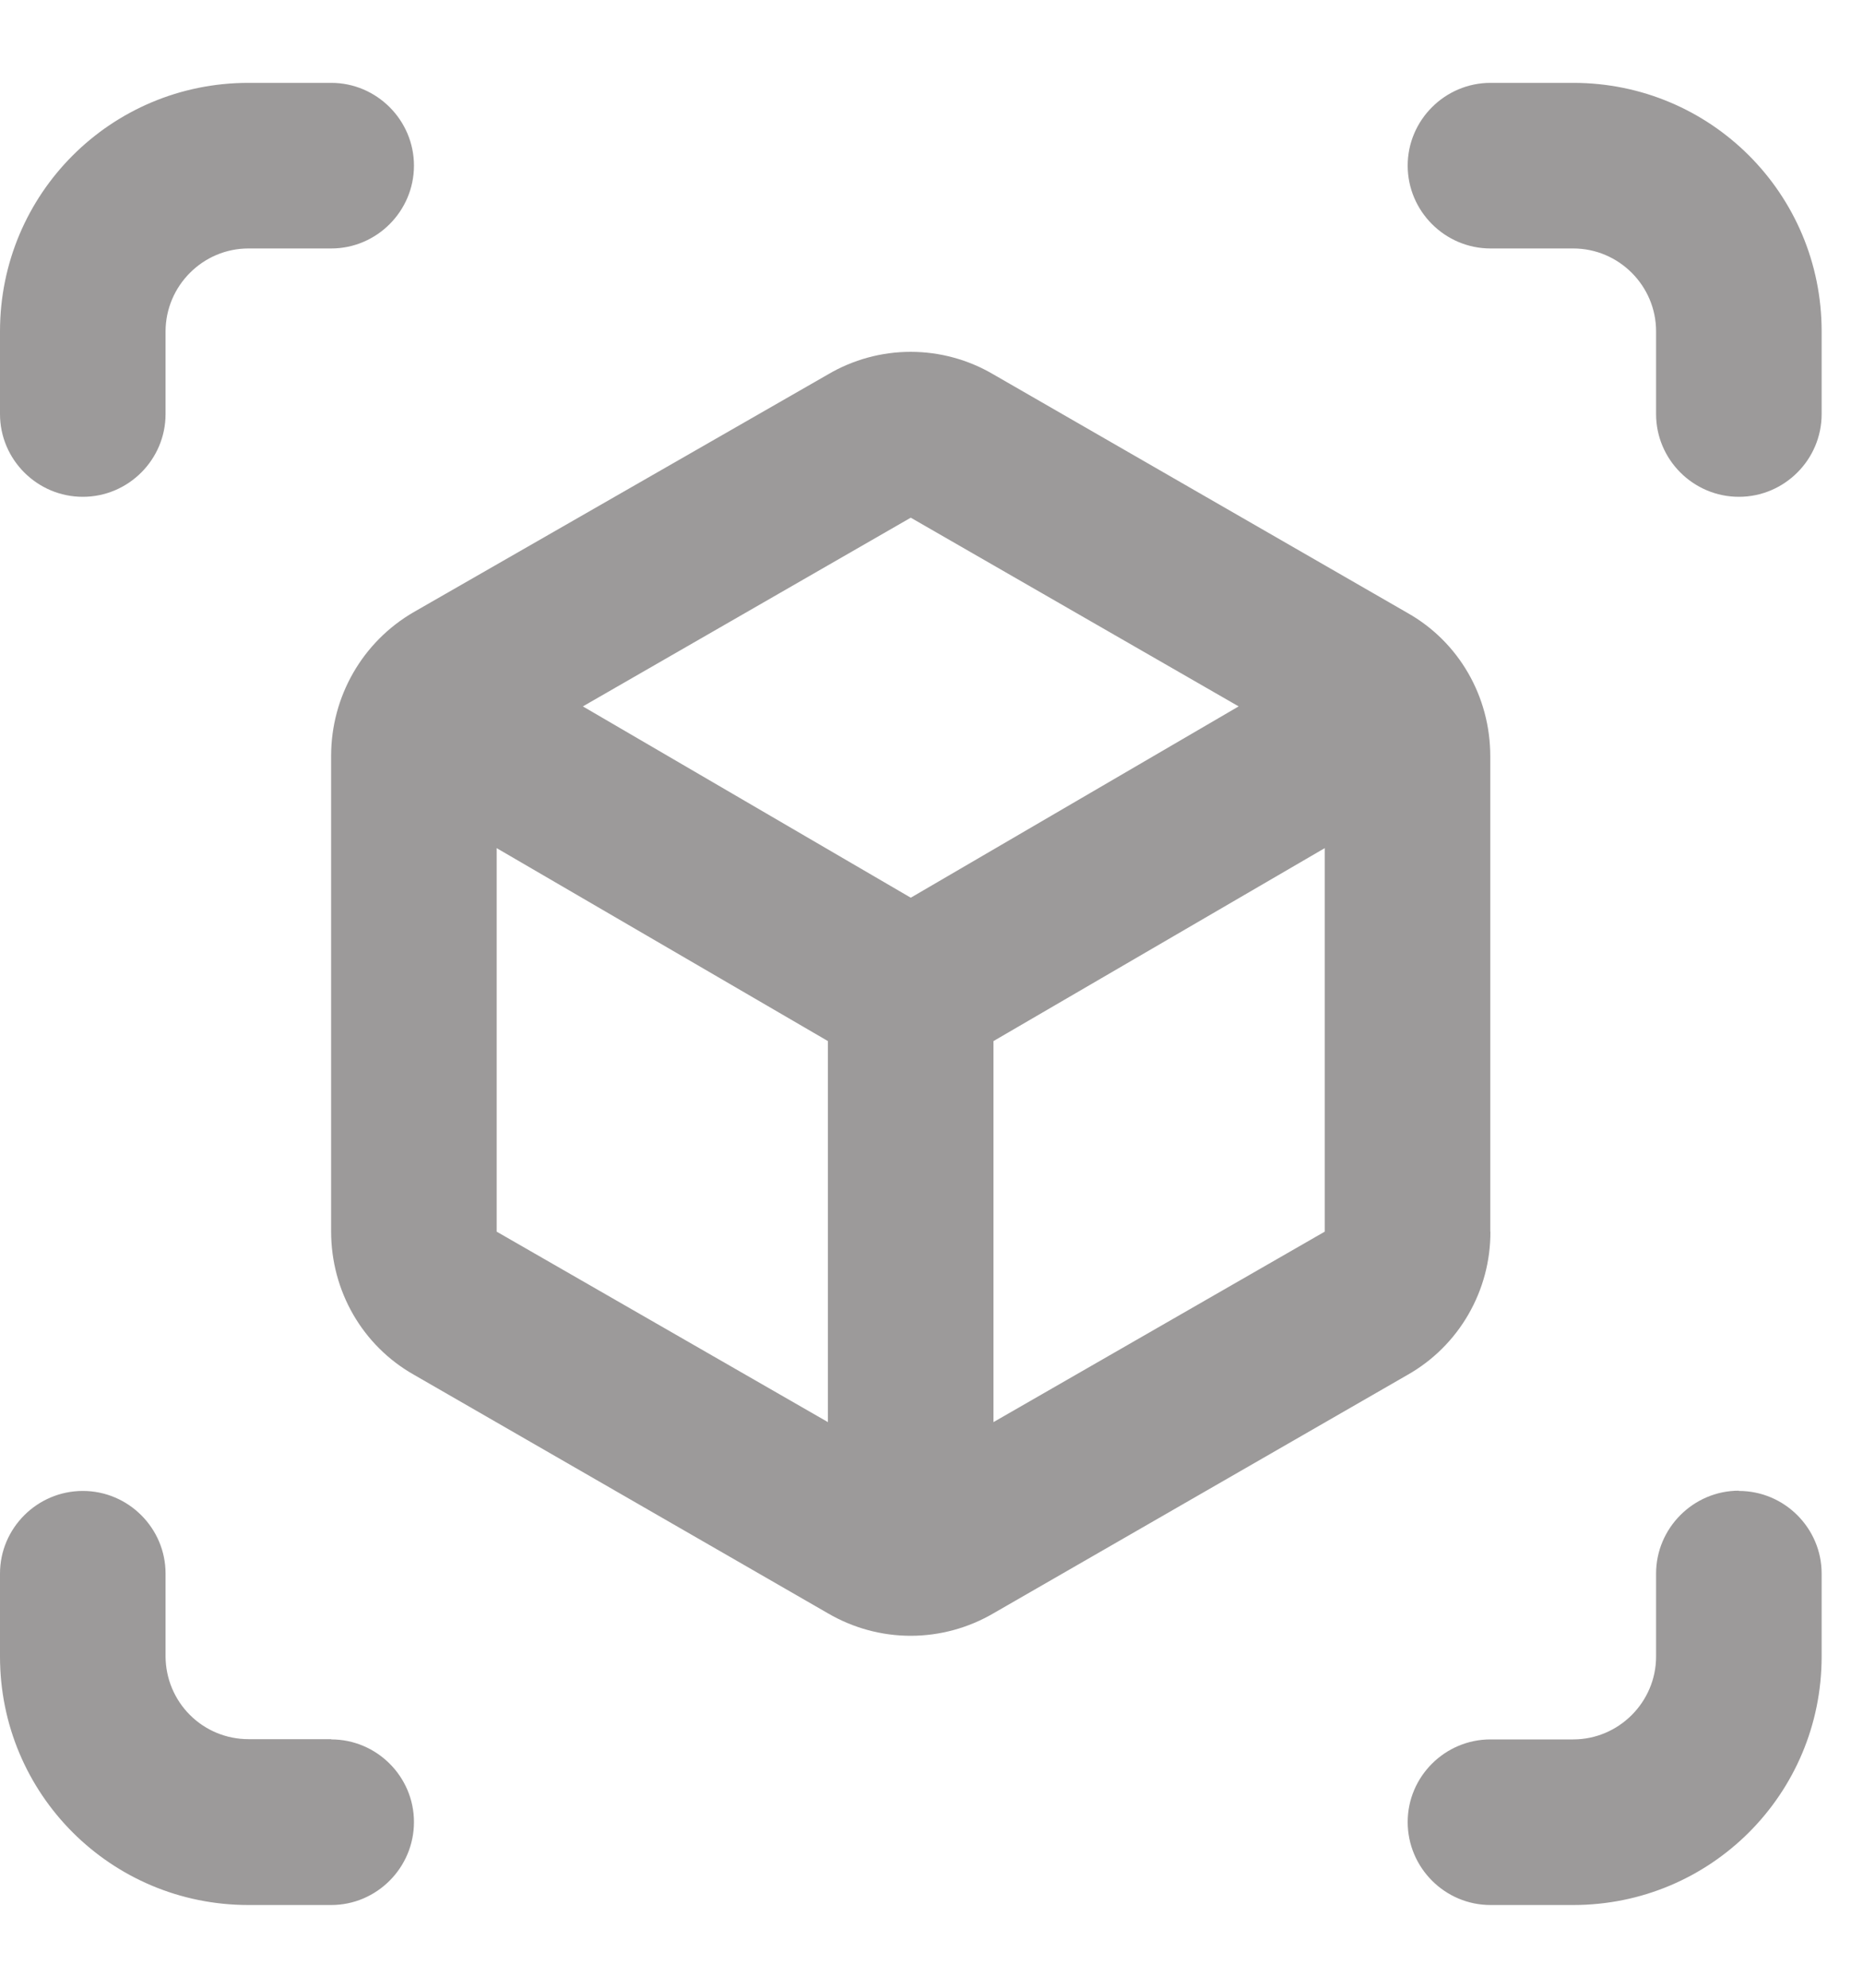 <svg width="15" height="16" viewBox="0 0 15 16" fill="none" xmlns="http://www.w3.org/2000/svg">
<path d="M0.667 3.999C1.033 3.999 1.333 3.7 1.333 3.333V2.667C1.334 2.3 1.634 2 2 2H2.667C3.033 2 3.333 1.7 3.333 1.333C3.333 0.967 3.033 0.667 2.667 0.667H2C0.893 0.667 0 1.56 0 2.667V3.333C0 3.7 0.3 3.999 0.667 3.999ZM2.667 13.999H2C1.823 13.999 1.654 13.929 1.529 13.804C1.404 13.679 1.334 13.51 1.333 13.334V12.666C1.333 12.3 1.033 12.001 0.667 12.001C0.3 12.001 0 12.3 0 12.666V13.334C0 14.441 0.893 15.334 2 15.334H2.667C3.033 15.334 3.333 15.034 3.333 14.666C3.333 14.3 3.033 14.001 2.667 14.001V13.999ZM12.667 0.667H12.001C11.634 0.667 11.334 0.967 11.334 1.333C11.334 1.7 11.634 2 12.001 2H12.667C13.034 2 13.334 2.3 13.334 2.667V3.333C13.334 3.7 13.634 3.999 14.001 3.999C14.367 3.999 14.667 3.7 14.667 3.333V2.667C14.667 1.56 13.774 0.667 12.667 0.667ZM14.001 11.999C13.634 11.999 13.334 12.3 13.334 12.666V13.334C13.334 13.7 13.034 14.001 12.667 14.001H12.001C11.634 14.001 11.334 14.3 11.334 14.666C11.334 15.034 11.634 15.334 12.001 15.334H12.667C13.774 15.334 14.667 14.441 14.667 13.334V12.666C14.667 12.3 14.367 12.001 14.001 12.001V11.999ZM11.999 9.914V6.087C11.999 5.606 11.746 5.167 11.333 4.934L7.999 3.014C7.797 2.895 7.567 2.832 7.332 2.832C7.098 2.832 6.868 2.895 6.666 3.014L3.333 4.926C2.919 5.165 2.666 5.606 2.666 6.085V9.912C2.666 10.393 2.919 10.832 3.333 11.066L6.666 12.986C6.868 13.104 7.098 13.167 7.332 13.167C7.567 13.167 7.797 13.104 7.999 12.986L11.334 11.066C11.537 10.951 11.706 10.783 11.823 10.58C11.94 10.377 12.001 10.148 12 9.914H11.999ZM6.666 11.447L3.999 9.914V6.827L6.666 8.38V11.447ZM7.333 7.226L4.693 5.686L7.333 4.167L9.973 5.686L7.333 7.226ZM10.666 9.914L7.999 11.447V8.38L10.666 6.827V9.914Z" fill="#9C9A9A"/>
</svg>
